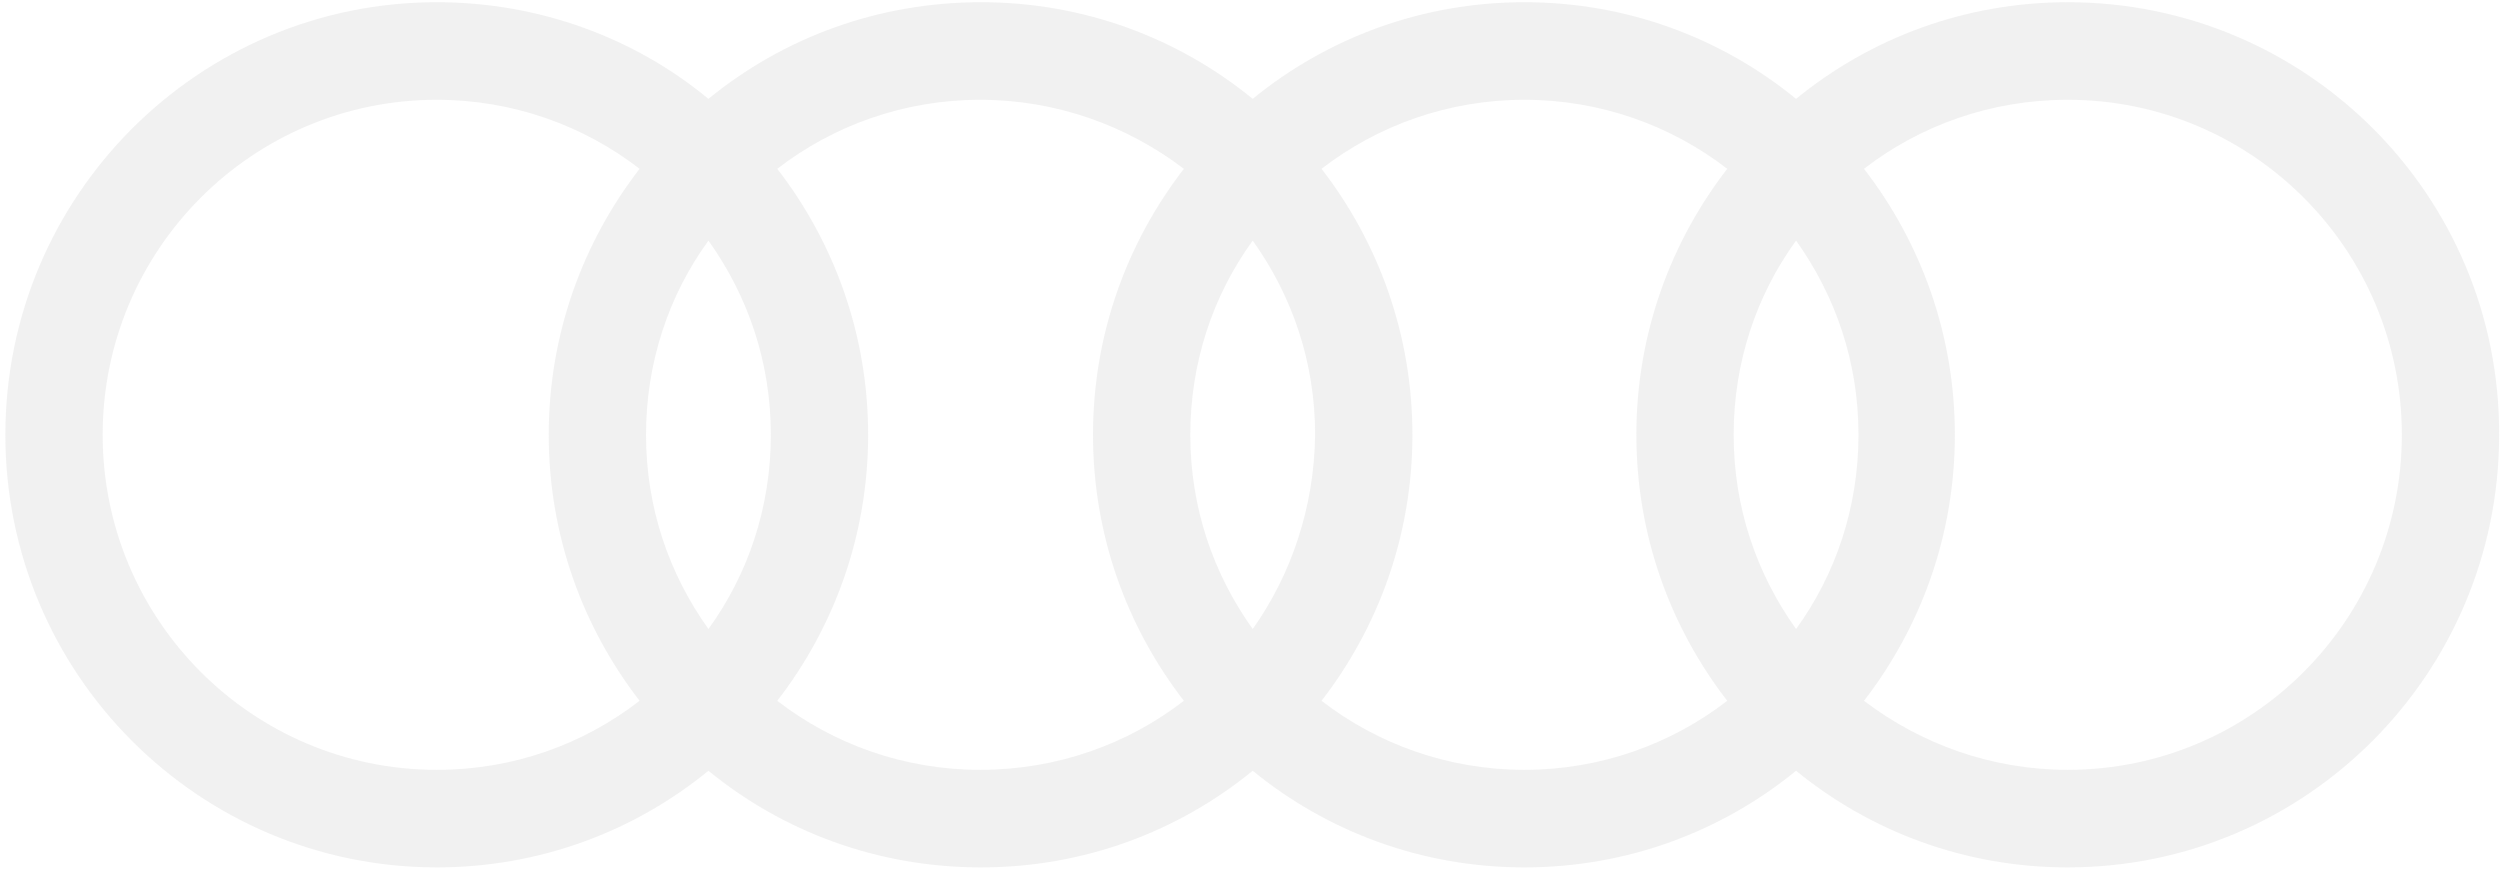 <svg width="401" height="140" viewBox="0 0 401 140" fill="none" xmlns="http://www.w3.org/2000/svg">
<path d="M331.667 0.355C315.178 0.355 300.014 6.113 288.089 15.857C276.165 6.113 261.001 0.355 244.512 0.355C228.023 0.355 212.86 6.113 200.935 15.857C189.01 6.113 173.846 0.355 157.357 0.355C140.721 0.355 125.558 6.113 113.633 15.857C101.855 6.113 86.544 0.355 70.055 0.355C31.925 0.355 0.861 31.358 0.861 69.743C0.861 108.128 31.925 139.131 70.055 139.131C86.544 139.131 101.708 133.373 113.633 123.629C125.558 133.373 140.721 139.131 157.357 139.131C173.846 139.131 189.01 133.373 200.935 123.629C212.86 133.373 228.023 139.131 244.512 139.131C261.001 139.131 276.165 133.373 288.089 123.629C300.014 133.373 315.178 139.131 331.667 139.131C369.944 139.131 400.861 107.98 400.861 69.743C401.008 31.358 369.944 0.355 331.667 0.355ZM288.089 100.894C281.759 92.036 278.078 81.406 278.078 69.743C278.078 58.08 281.759 47.303 288.089 38.593C294.42 47.451 298.101 58.08 298.101 69.743C298.101 81.406 294.42 92.183 288.089 100.894ZM200.935 100.894C194.604 92.036 190.924 81.406 190.924 69.743C190.924 58.08 194.604 47.303 200.935 38.593C207.265 47.451 210.946 58.08 210.946 69.743C210.798 81.406 207.118 92.183 200.935 100.894ZM113.633 100.894C107.302 92.036 103.622 81.406 103.622 69.743C103.622 58.08 107.302 47.303 113.633 38.593C119.963 47.451 123.644 58.08 123.644 69.743C123.644 81.406 119.963 92.183 113.633 100.894ZM16.467 69.743C16.467 40.069 40.464 16.005 70.055 16.005C82.275 16.005 93.611 20.138 102.591 27.077C93.463 38.888 88.016 53.651 88.016 69.743C88.016 85.835 93.463 100.599 102.591 112.409C93.611 119.348 82.422 123.482 70.055 123.482C40.464 123.482 16.467 99.418 16.467 69.743ZM124.674 112.409C133.802 100.599 139.249 85.835 139.249 69.743C139.249 53.651 133.802 38.888 124.674 27.077C133.655 20.138 144.991 16.005 157.21 16.005C169.429 16.005 180.765 20.138 189.893 27.077C180.765 38.888 175.318 53.651 175.318 69.743C175.318 85.835 180.765 100.599 189.893 112.409C180.913 119.348 169.577 123.482 157.21 123.482C144.991 123.482 133.655 119.348 124.674 112.409ZM211.976 112.409C221.104 100.599 226.551 85.835 226.551 69.743C226.551 53.651 221.104 38.888 211.976 27.077C220.957 20.138 232.293 16.005 244.512 16.005C256.731 16.005 268.067 20.138 277.048 27.077C267.92 38.888 262.473 53.651 262.473 69.743C262.473 85.835 267.92 100.599 277.048 112.409C268.067 119.348 256.731 123.482 244.512 123.482C232.293 123.482 220.957 119.348 211.976 112.409ZM331.667 123.482C319.448 123.482 308.112 119.348 298.984 112.409C308.112 100.599 313.559 85.835 313.559 69.743C313.559 53.651 308.112 38.888 298.984 27.077C307.964 20.138 319.3 16.005 331.667 16.005C361.258 16.005 385.255 40.069 385.255 69.743C385.255 99.418 361.258 123.482 331.667 123.482Z" fill="#E5E5E5" fill-opacity="0.55"/>
</svg>
